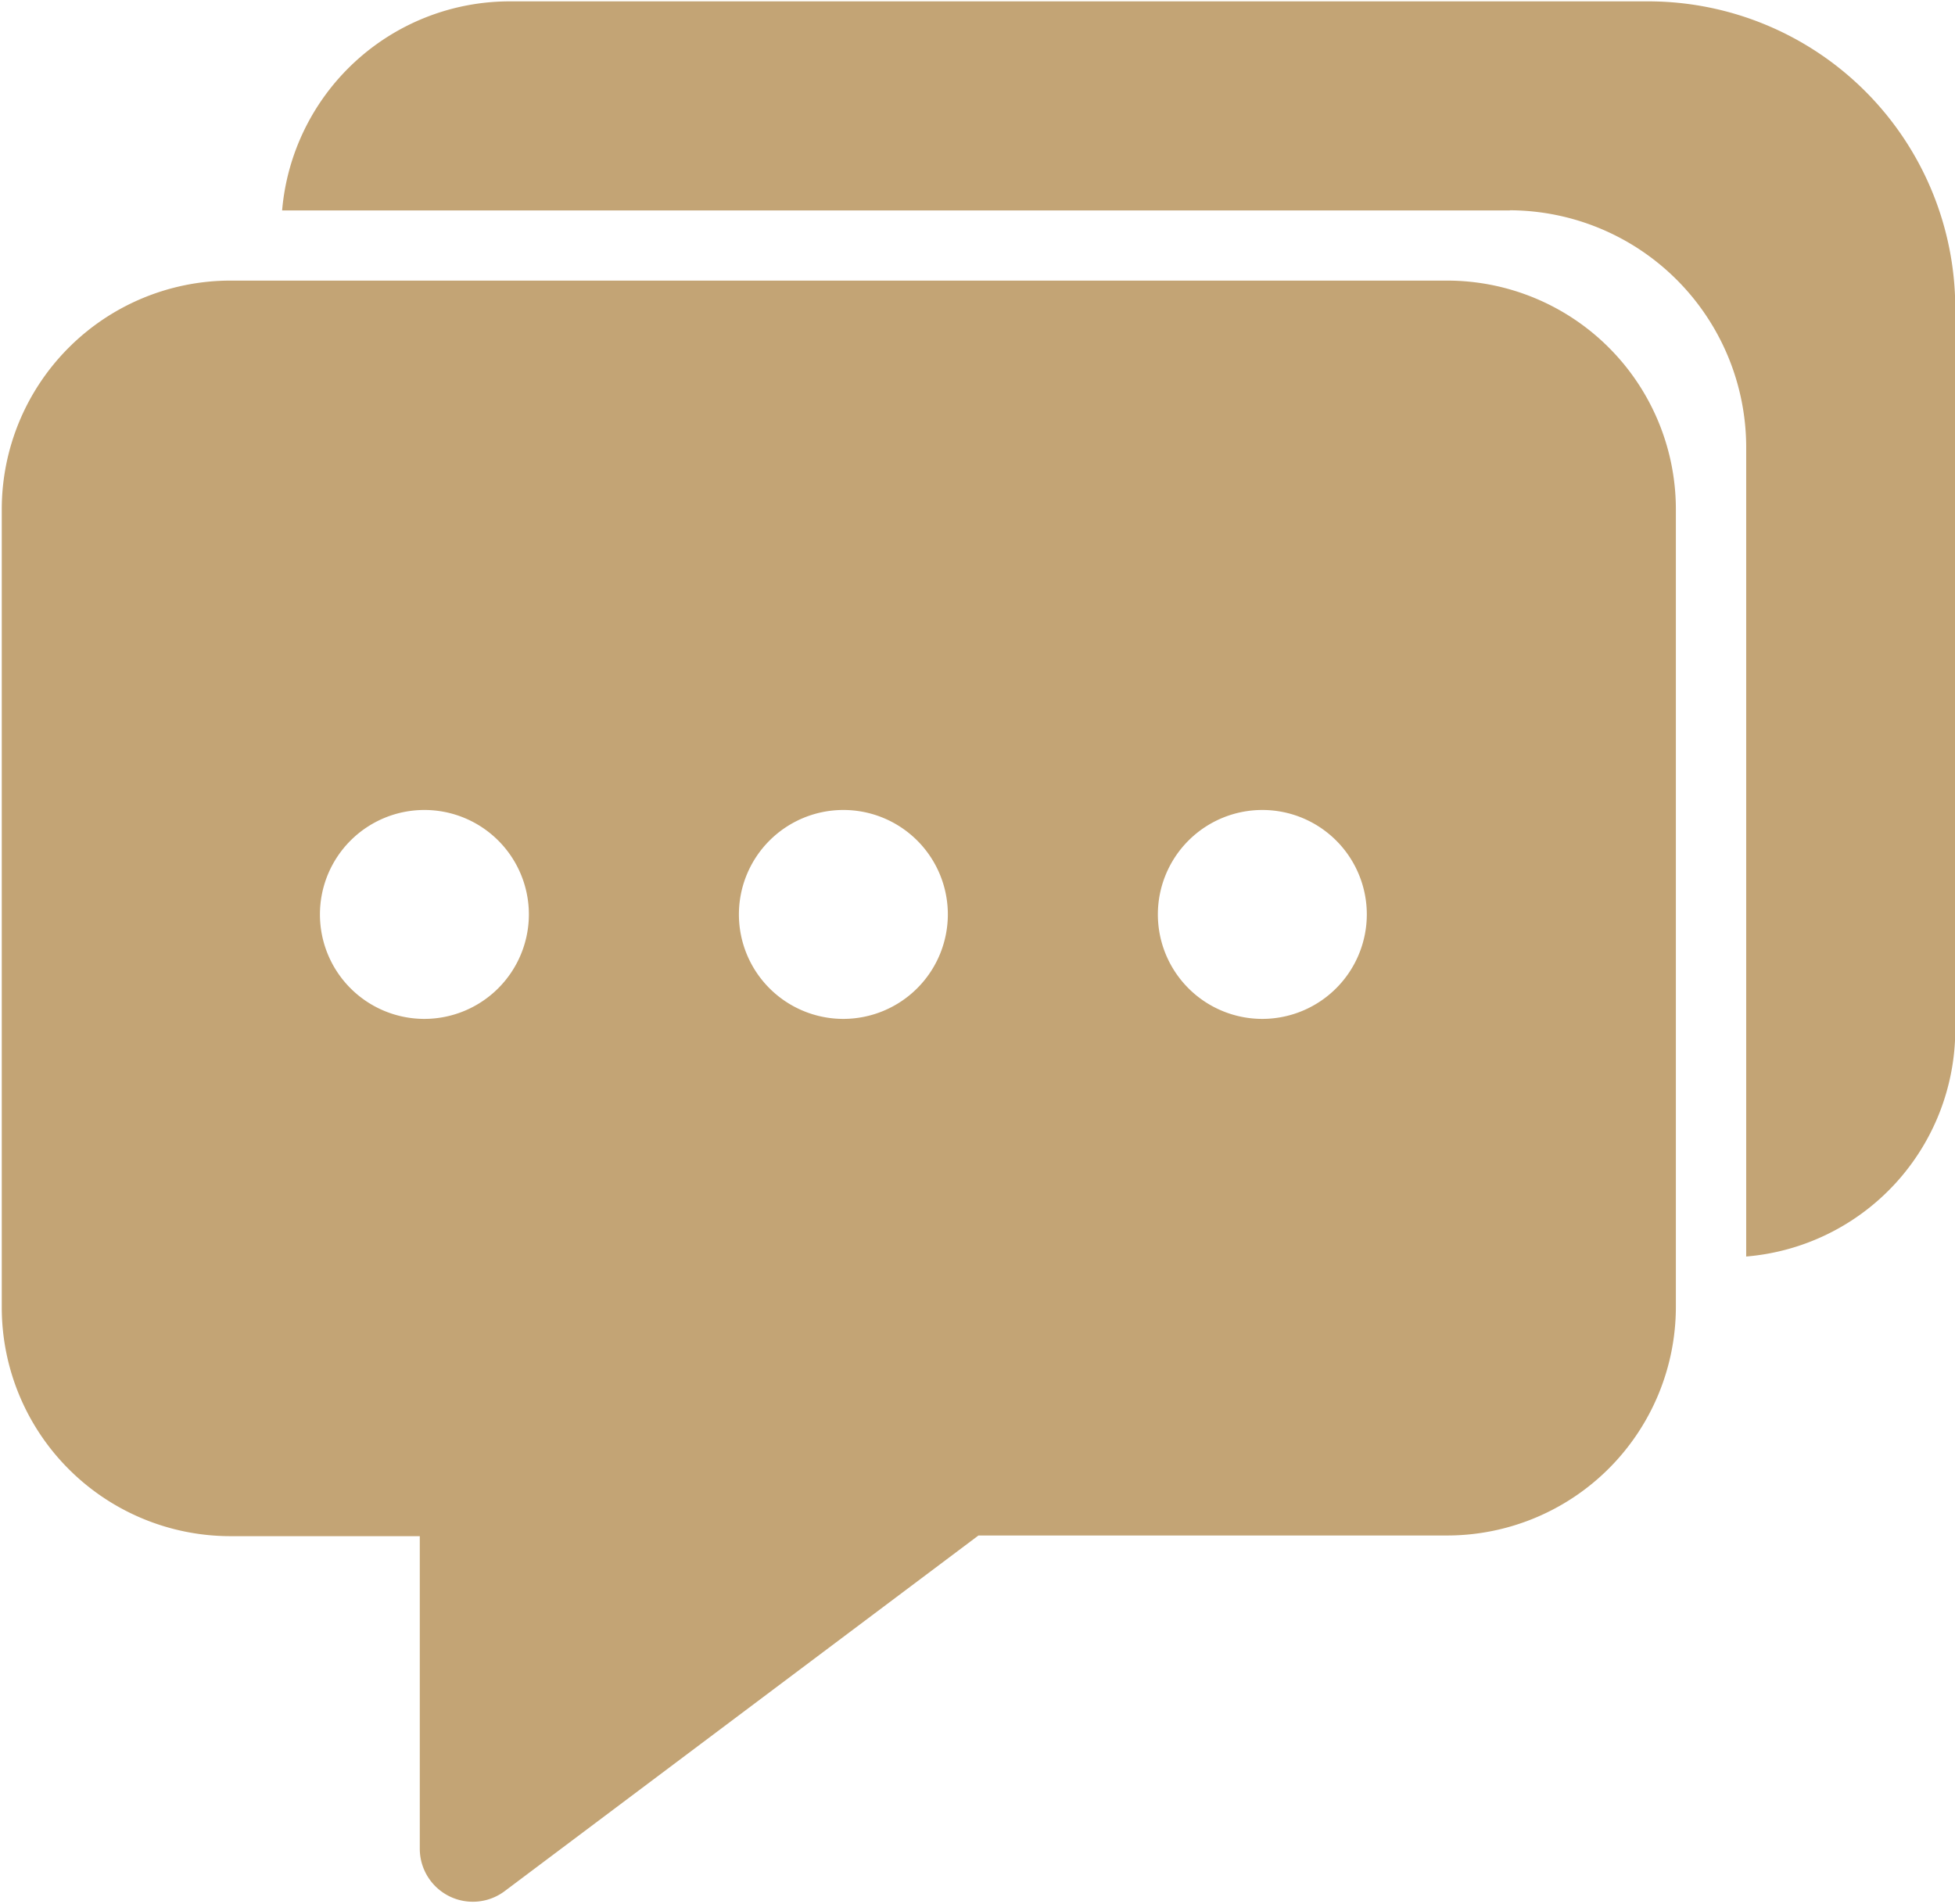 <svg xmlns="http://www.w3.org/2000/svg" xmlns:xlink="http://www.w3.org/1999/xlink" width="14.372" height="14" viewBox="0 0 14.372 14"><defs><clipPath id="a"><rect width="14.372" height="14" fill="#c3a475"/></clipPath></defs><g transform="translate(0 0)"><g transform="translate(0 0)"><g transform="translate(0 0)" clip-path="url(#a)"><path d="M16.332,141.28v5.866a1.682,1.682,0,0,1-1.68,1.68H11.205L7.723,151.44a.39.39,0,0,1-.625-.309v-2.3H5.705a1.682,1.682,0,0,1-1.68-1.68V141.28a1.682,1.682,0,0,1,1.68-1.68h8.947a1.682,1.682,0,0,1,1.68,1.68ZM7.9,144.26a.768.768,0,1,0-.768.768.769.769,0,0,0,.768-.768Zm3.08,0a.768.768,0,1,0-.768.768.769.769,0,0,0,.768-.768Zm3.08,0a.768.768,0,1,0-.768.768.769.769,0,0,0,.768-.768Zm0,0" transform="translate(-4.012 -137.537)" fill="#c3a475"/><path d="M-104.094,23.992h-9.026a1.68,1.68,0,0,1,1.673-1.537h8.372a2.258,2.258,0,0,1,2.255,2.255v5.3a1.675,1.675,0,0,1-1.537,1.673V25.729a1.744,1.744,0,0,0-1.738-1.738Zm0,0" transform="translate(115.194 -22.445)" fill="#c3a475"/></g></g></g></svg>